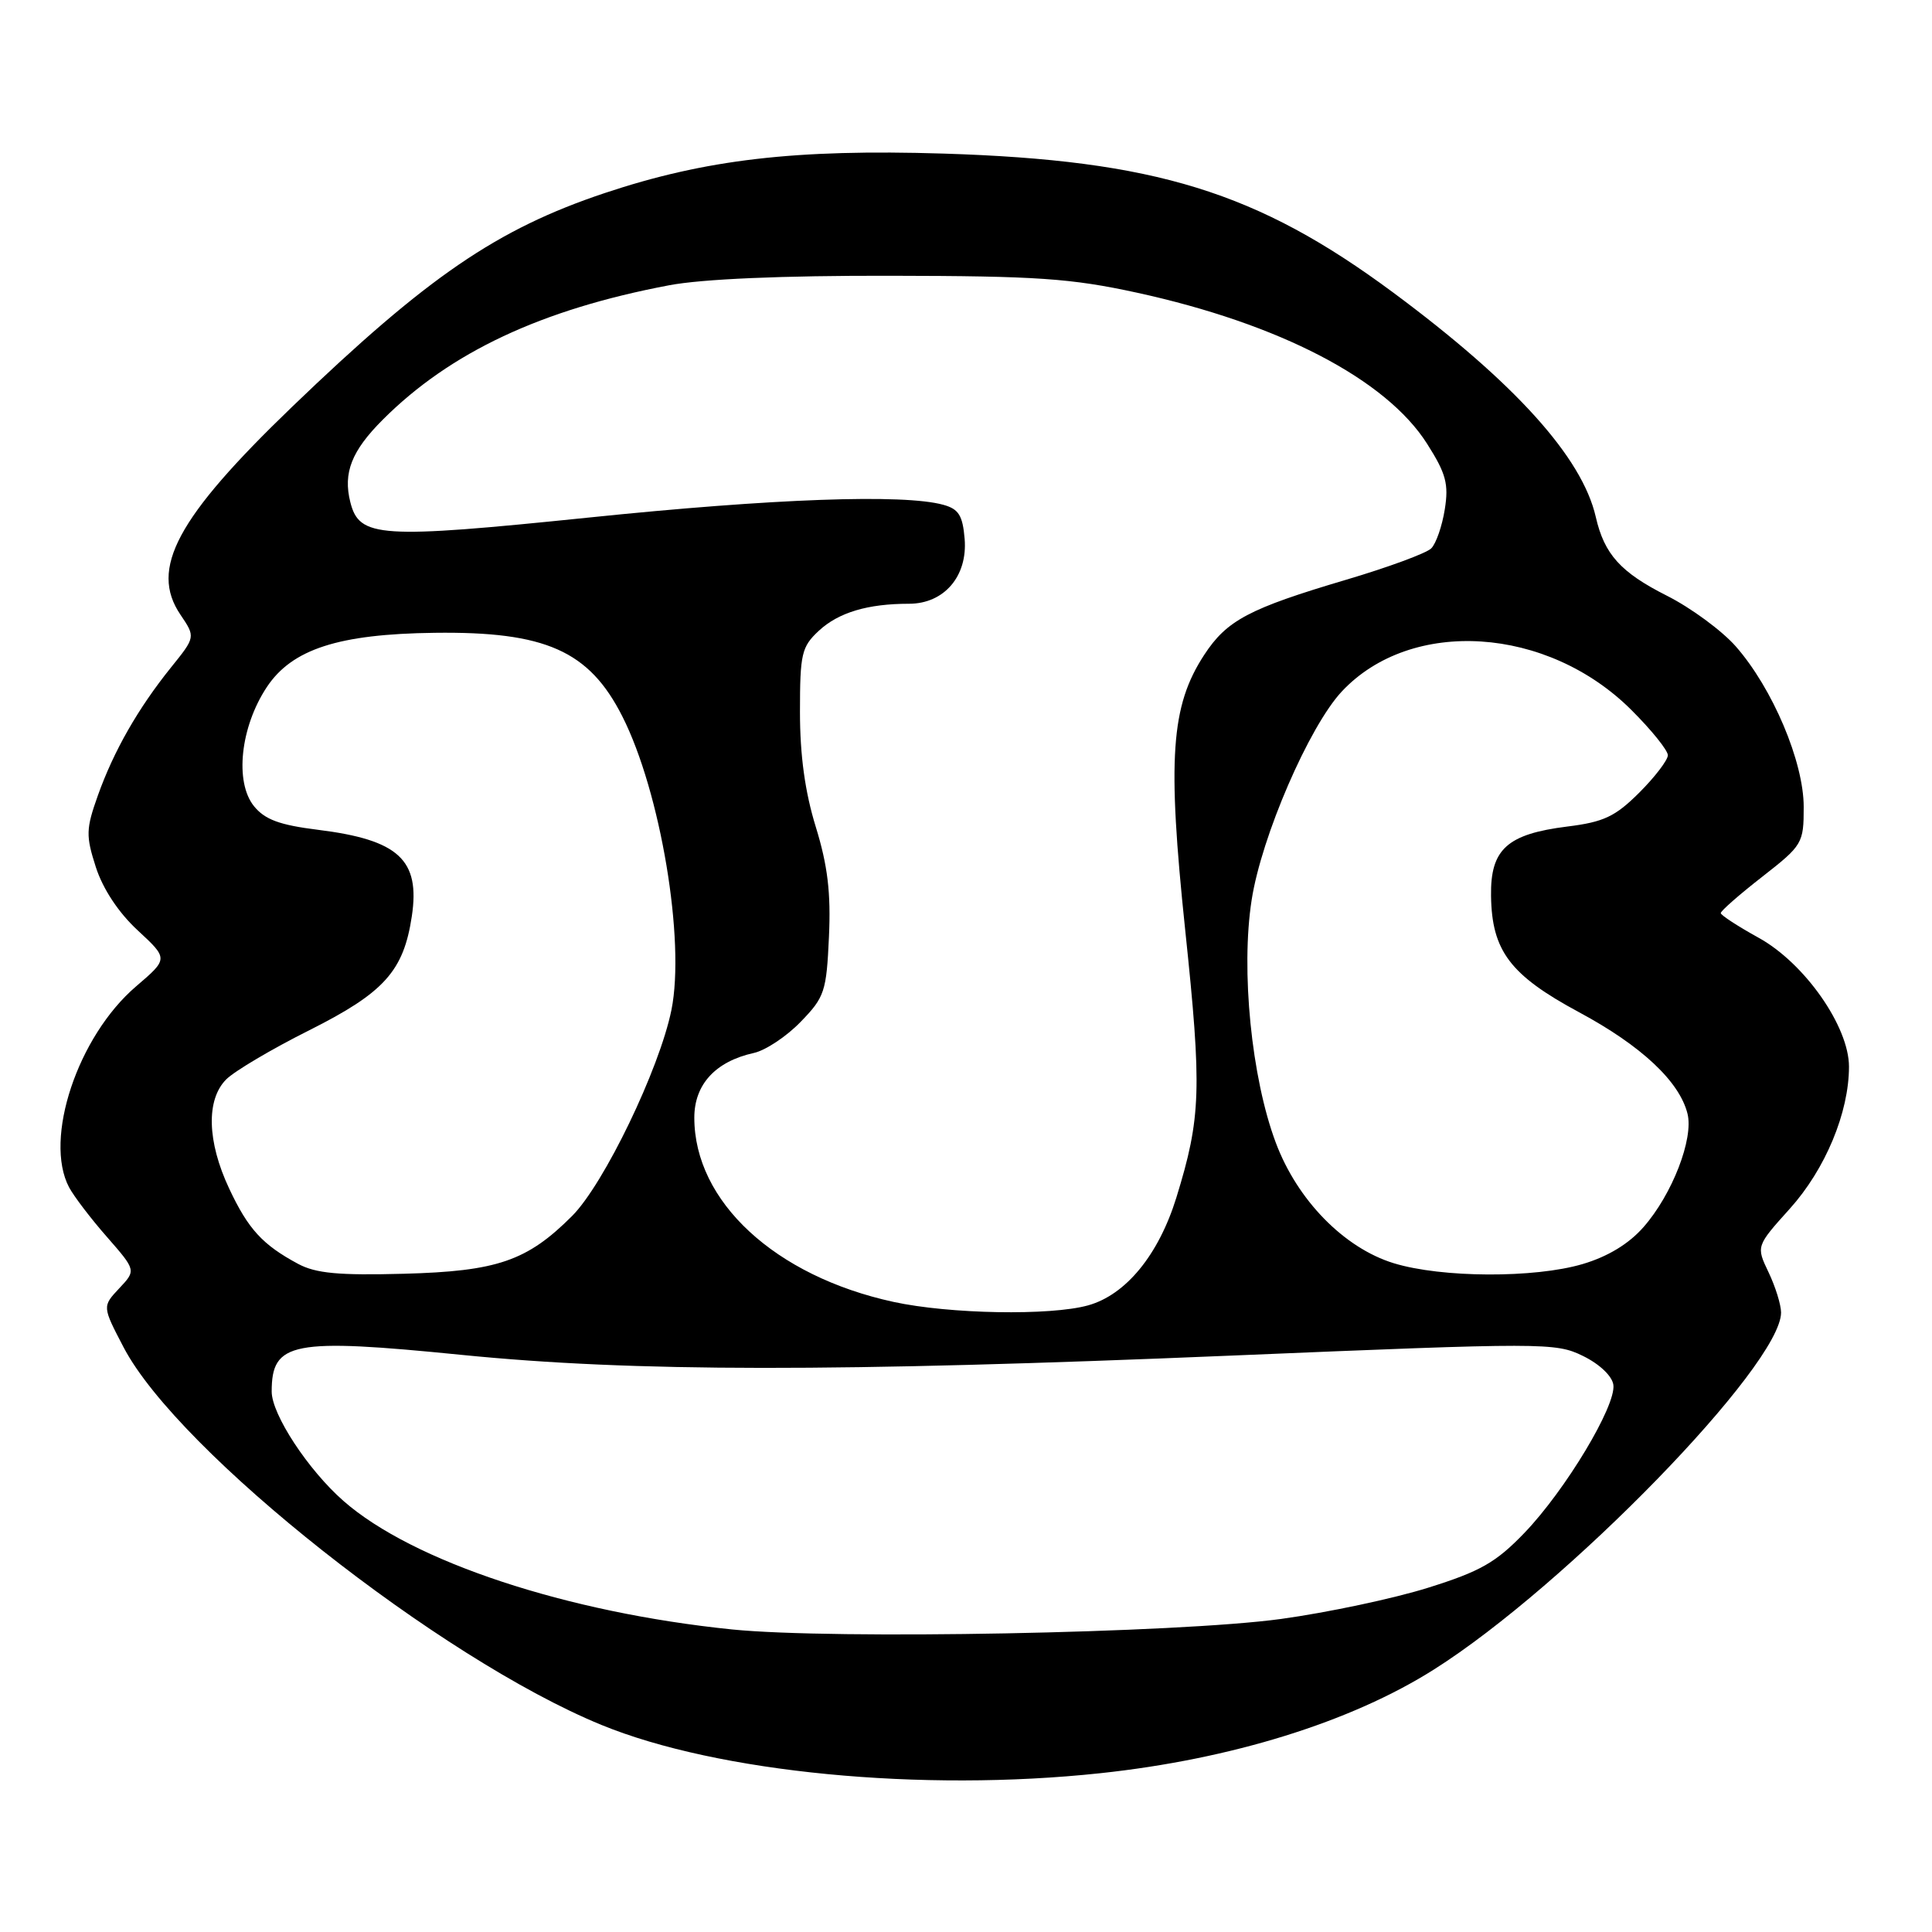 <?xml version="1.0" encoding="UTF-8" standalone="no"?>
<!DOCTYPE svg PUBLIC "-//W3C//DTD SVG 1.1//EN" "http://www.w3.org/Graphics/SVG/1.1/DTD/svg11.dtd" >
<svg xmlns="http://www.w3.org/2000/svg" xmlns:xlink="http://www.w3.org/1999/xlink" version="1.1" viewBox="0 0 256 256">
 <g >
 <path fill="currentColor"
d=" M 145.79 234.96 C 163.13 233.11 179.00 228.18 190.00 221.22 C 207.52 210.15 236.00 180.86 236.00 173.92 C 236.00 172.90 235.26 170.51 234.35 168.60 C 232.69 165.13 232.69 165.13 237.16 160.16 C 241.87 154.93 245.00 147.41 245.00 141.34 C 245.00 136.01 239.12 127.62 233.03 124.26 C 230.28 122.74 228.02 121.27 228.01 120.99 C 228.01 120.70 230.47 118.54 233.50 116.18 C 238.85 112.00 239.00 111.75 239.00 106.92 C 239.00 100.94 234.88 91.21 230.00 85.65 C 228.17 83.57 224.06 80.54 220.86 78.93 C 214.74 75.84 212.58 73.45 211.45 68.50 C 209.64 60.59 200.74 50.73 184.60 38.76 C 166.57 25.40 153.07 21.23 125.00 20.35 C 105.36 19.74 93.46 21.13 80.10 25.59 C 65.85 30.36 56.66 36.64 38.68 53.93 C 23.42 68.62 19.79 75.37 23.91 81.45 C 25.91 84.41 25.91 84.41 22.65 88.45 C 18.28 93.89 15.08 99.49 12.97 105.40 C 11.39 109.84 11.36 110.73 12.70 114.90 C 13.63 117.78 15.69 120.91 18.24 123.27 C 22.31 127.04 22.31 127.04 18.02 130.71 C 10.29 137.33 5.77 150.91 9.15 157.32 C 9.79 158.52 12.05 161.49 14.18 163.91 C 18.04 168.33 18.04 168.33 15.79 170.72 C 13.55 173.11 13.55 173.11 16.38 178.53 C 23.64 192.40 58.30 219.79 79.69 228.56 C 95.11 234.88 122.11 237.49 145.79 234.96 Z  M 97.00 215.91 C 75.13 213.68 54.69 206.93 45.52 198.89 C 40.83 194.78 36.00 187.42 36.00 184.39 C 36.00 177.80 38.69 177.28 61.19 179.53 C 83.90 181.80 110.72 181.82 163.25 179.62 C 204.65 177.89 206.12 177.89 209.75 179.67 C 211.94 180.74 213.62 182.33 213.78 183.50 C 214.16 186.26 207.44 197.44 202.00 203.11 C 198.22 207.04 196.17 208.21 189.24 210.38 C 184.69 211.81 175.92 213.67 169.74 214.52 C 156.03 216.40 110.43 217.27 97.00 215.91 Z  M 118.40 172.51 C 102.69 169.10 92.00 159.21 92.00 148.10 C 92.00 143.69 94.81 140.64 99.90 139.52 C 101.44 139.18 104.23 137.33 106.09 135.40 C 109.27 132.13 109.51 131.39 109.84 124.14 C 110.11 118.30 109.67 114.68 108.10 109.58 C 106.67 104.96 106.00 100.10 106.00 94.35 C 106.00 86.61 106.21 85.71 108.51 83.57 C 111.13 81.15 114.98 80.00 120.45 80.00 C 125.10 80.00 128.23 76.35 127.82 71.40 C 127.56 68.30 127.03 67.45 125.00 66.89 C 119.72 65.43 102.52 66.05 78.00 68.58 C 50.26 71.43 47.61 71.26 46.42 66.54 C 45.44 62.65 46.58 59.75 50.72 55.61 C 59.66 46.67 71.74 41.00 88.66 37.80 C 93.04 36.97 103.61 36.51 118.00 36.54 C 137.38 36.57 141.91 36.88 150.64 38.78 C 169.52 42.90 183.66 50.25 189.09 58.79 C 191.61 62.75 191.98 64.14 191.44 67.50 C 191.09 69.70 190.29 72.02 189.65 72.66 C 189.02 73.30 183.94 75.17 178.37 76.82 C 165.48 80.64 162.56 82.19 159.56 86.78 C 155.14 93.55 154.66 100.50 157.04 123.18 C 159.27 144.38 159.15 148.06 155.87 158.70 C 153.52 166.28 149.18 171.58 144.17 172.97 C 139.16 174.36 125.81 174.12 118.40 172.51 Z  M 39.50 167.47 C 34.79 164.94 32.89 162.87 30.37 157.50 C 27.44 151.27 27.29 145.71 29.98 143.02 C 31.07 141.93 36.03 138.99 41.01 136.50 C 50.92 131.52 53.48 128.67 54.57 121.40 C 55.69 113.92 52.82 111.28 42.11 109.95 C 37.05 109.32 35.10 108.60 33.66 106.83 C 31.07 103.63 31.85 96.34 35.35 91.05 C 38.69 86.01 44.86 84.01 57.58 83.85 C 72.28 83.66 78.06 86.23 82.46 94.92 C 87.53 104.92 90.82 124.63 88.97 133.82 C 87.38 141.65 80.03 156.90 75.80 161.13 C 69.84 167.09 65.88 168.45 53.50 168.78 C 44.88 169.01 41.85 168.73 39.50 167.47 Z  M 184.67 167.38 C 178.10 165.36 171.90 159.03 169.05 151.41 C 165.82 142.82 164.40 128.53 165.85 119.25 C 167.15 110.84 173.47 96.25 177.80 91.62 C 187.00 81.80 205.06 82.97 216.19 94.10 C 218.84 96.74 221.00 99.43 221.00 100.07 C 221.00 100.71 219.30 102.94 217.22 105.02 C 214.03 108.20 212.52 108.92 207.68 109.52 C 199.69 110.52 197.48 112.53 197.57 118.70 C 197.67 126.00 200.10 129.21 209.24 134.13 C 217.48 138.56 222.53 143.29 223.60 147.56 C 224.44 150.88 221.57 158.28 217.78 162.59 C 215.84 164.81 213.06 166.50 209.72 167.49 C 203.35 169.38 191.02 169.33 184.67 167.38 Z "/>
</g>
</svg>